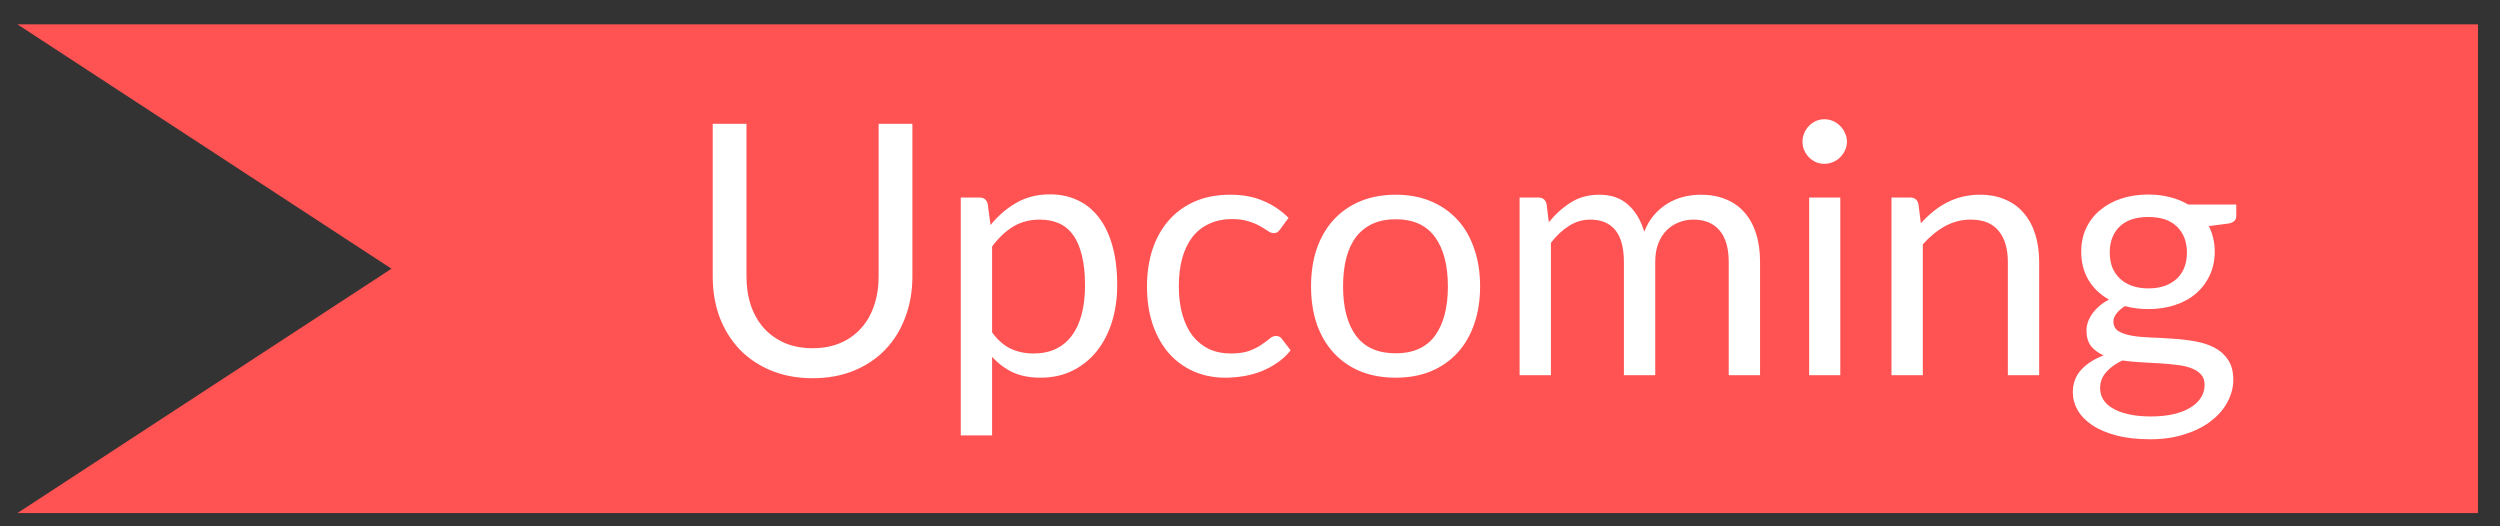 <svg width="228" height="48" viewBox="0 0 228 48" fill="none" xmlns="http://www.w3.org/2000/svg">
<rect x="0" y="0" width="228" height="48" fill="#333333" stroke="none"/>
<path fill-rule="evenodd" clip-rule="evenodd" d="M1.589 46.792L35.702 24.506L1.589 2.221H225.99C225.99 24.506 225.99 8.361 225.99 15.935V46.792H1.589Z" fill="#FF5252"/>
<path d="M74.113 31.757C75.06 31.757 75.906 31.597 76.651 31.277C77.396 30.957 78.023 30.509 78.534 29.933C79.055 29.357 79.449 28.669 79.715 27.869C79.992 27.069 80.13 26.189 80.13 25.229V11.293H83.21V25.229C83.21 26.552 82.998 27.778 82.572 28.909C82.157 30.04 81.556 31.021 80.769 31.853C79.992 32.674 79.04 33.319 77.912 33.789C76.784 34.258 75.518 34.493 74.113 34.493C72.709 34.493 71.443 34.258 70.315 33.789C69.187 33.319 68.229 32.674 67.442 31.853C66.655 31.021 66.048 30.04 65.622 28.909C65.207 27.778 65 26.552 65 25.229V11.293H68.08V25.213C68.08 26.173 68.213 27.053 68.479 27.853C68.756 28.653 69.15 29.341 69.66 29.917C70.182 30.493 70.815 30.946 71.56 31.277C72.315 31.597 73.166 31.757 74.113 31.757ZM90.479 30.317C91 31.021 91.569 31.517 92.186 31.805C92.803 32.093 93.495 32.237 94.261 32.237C95.772 32.237 96.932 31.698 97.741 30.621C98.549 29.544 98.954 28.008 98.954 26.013C98.954 24.957 98.858 24.05 98.666 23.293C98.485 22.535 98.219 21.917 97.868 21.437C97.517 20.946 97.086 20.589 96.576 20.365C96.065 20.141 95.485 20.029 94.836 20.029C93.91 20.029 93.096 20.242 92.394 20.669C91.702 21.096 91.064 21.698 90.479 22.477V30.317ZM90.335 20.525C91.016 19.682 91.803 19.005 92.697 18.493C93.591 17.981 94.612 17.725 95.761 17.725C96.698 17.725 97.544 17.906 98.299 18.269C99.055 18.621 99.698 19.149 100.23 19.853C100.762 20.546 101.172 21.41 101.459 22.445C101.747 23.48 101.89 24.669 101.89 26.013C101.89 27.207 101.731 28.322 101.411 29.357C101.092 30.381 100.629 31.271 100.023 32.029C99.427 32.776 98.693 33.367 97.82 33.805C96.959 34.231 95.985 34.445 94.9 34.445C93.91 34.445 93.059 34.279 92.346 33.949C91.644 33.608 91.021 33.138 90.479 32.541V39.709H87.622V18.013H89.33C89.734 18.013 89.984 18.21 90.08 18.605L90.335 20.525ZM116.766 20.893C116.681 21.01 116.596 21.101 116.511 21.165C116.426 21.229 116.309 21.261 116.16 21.261C116 21.261 115.825 21.197 115.633 21.069C115.442 20.93 115.202 20.781 114.915 20.621C114.638 20.461 114.292 20.317 113.878 20.189C113.473 20.05 112.973 19.981 112.377 19.981C111.579 19.981 110.877 20.125 110.271 20.413C109.664 20.69 109.153 21.096 108.738 21.629C108.334 22.162 108.025 22.808 107.813 23.565C107.61 24.322 107.509 25.17 107.509 26.109C107.509 27.09 107.621 27.965 107.845 28.733C108.068 29.49 108.382 30.13 108.786 30.653C109.201 31.165 109.696 31.559 110.271 31.837C110.856 32.103 111.51 32.237 112.234 32.237C112.925 32.237 113.494 32.157 113.941 31.997C114.388 31.826 114.755 31.64 115.043 31.437C115.341 31.234 115.585 31.053 115.777 30.893C115.979 30.722 116.176 30.637 116.367 30.637C116.601 30.637 116.782 30.727 116.91 30.909L117.708 31.949C117.357 32.386 116.958 32.76 116.511 33.069C116.064 33.378 115.58 33.639 115.059 33.853C114.548 34.056 114.01 34.205 113.447 34.301C112.883 34.397 112.308 34.445 111.723 34.445C110.712 34.445 109.771 34.258 108.898 33.885C108.036 33.511 107.286 32.973 106.648 32.269C106.009 31.554 105.509 30.68 105.147 29.645C104.786 28.61 104.605 27.431 104.605 26.109C104.605 24.904 104.77 23.789 105.1 22.765C105.44 21.741 105.929 20.861 106.568 20.125C107.217 19.378 108.009 18.797 108.946 18.381C109.893 17.965 110.978 17.757 112.202 17.757C113.34 17.757 114.34 17.944 115.202 18.317C116.075 18.68 116.846 19.197 117.516 19.869L116.766 20.893ZM127.292 17.757C128.473 17.757 129.537 17.954 130.484 18.349C131.431 18.744 132.239 19.303 132.91 20.029C133.58 20.754 134.091 21.634 134.442 22.669C134.804 23.693 134.985 24.84 134.985 26.109C134.985 27.389 134.804 28.541 134.442 29.565C134.091 30.589 133.58 31.463 132.91 32.189C132.239 32.914 131.431 33.474 130.484 33.869C129.537 34.253 128.473 34.445 127.292 34.445C126.1 34.445 125.026 34.253 124.068 33.869C123.121 33.474 122.312 32.914 121.642 32.189C120.972 31.463 120.456 30.589 120.094 29.565C119.743 28.541 119.567 27.389 119.567 26.109C119.567 24.84 119.743 23.693 120.094 22.669C120.456 21.634 120.972 20.754 121.642 20.029C122.312 19.303 123.121 18.744 124.068 18.349C125.026 17.954 126.1 17.757 127.292 17.757ZM127.292 32.221C128.888 32.221 130.08 31.688 130.867 30.621C131.654 29.544 132.048 28.045 132.048 26.125C132.048 24.194 131.654 22.69 130.867 21.613C130.08 20.535 128.888 19.997 127.292 19.997C126.483 19.997 125.776 20.136 125.169 20.413C124.573 20.69 124.073 21.09 123.669 21.613C123.275 22.136 122.977 22.781 122.775 23.549C122.584 24.306 122.488 25.165 122.488 26.125C122.488 28.045 122.882 29.544 123.669 30.621C124.467 31.688 125.675 32.221 127.292 32.221ZM138.588 34.221V18.013H140.296C140.7 18.013 140.95 18.21 141.046 18.605L141.253 20.269C141.849 19.533 142.519 18.93 143.264 18.461C144.009 17.991 144.871 17.757 145.85 17.757C146.935 17.757 147.813 18.061 148.483 18.669C149.164 19.277 149.653 20.098 149.951 21.133C150.185 20.546 150.483 20.04 150.845 19.613C151.218 19.186 151.632 18.834 152.09 18.557C152.547 18.279 153.032 18.077 153.542 17.949C154.064 17.821 154.59 17.757 155.122 17.757C155.974 17.757 156.729 17.895 157.389 18.173C158.059 18.439 158.623 18.834 159.081 19.357C159.549 19.88 159.905 20.525 160.15 21.293C160.395 22.05 160.517 22.919 160.517 23.901V34.221H157.66V23.901C157.66 22.631 157.383 21.672 156.83 21.021C156.277 20.36 155.479 20.029 154.436 20.029C153.968 20.029 153.521 20.114 153.096 20.285C152.681 20.445 152.314 20.685 151.994 21.005C151.675 21.325 151.42 21.73 151.228 22.221C151.047 22.701 150.957 23.261 150.957 23.901V34.221H148.1V23.901C148.1 22.599 147.839 21.629 147.318 20.989C146.797 20.349 146.036 20.029 145.036 20.029C144.334 20.029 143.684 20.221 143.089 20.605C142.493 20.978 141.945 21.49 141.445 22.141V34.221H138.588ZM167.835 18.013V34.221H164.994V18.013H167.835ZM168.442 12.925C168.442 13.202 168.383 13.463 168.266 13.709C168.16 13.944 168.011 14.157 167.819 14.349C167.638 14.53 167.42 14.674 167.165 14.781C166.92 14.887 166.659 14.941 166.383 14.941C166.106 14.941 165.845 14.887 165.601 14.781C165.367 14.674 165.159 14.53 164.978 14.349C164.797 14.157 164.654 13.944 164.547 13.709C164.441 13.463 164.388 13.202 164.388 12.925C164.388 12.648 164.441 12.386 164.547 12.141C164.654 11.885 164.797 11.666 164.978 11.485C165.159 11.293 165.367 11.143 165.601 11.037C165.845 10.93 166.106 10.877 166.383 10.877C166.659 10.877 166.92 10.93 167.165 11.037C167.42 11.143 167.638 11.293 167.819 11.485C168.011 11.666 168.16 11.885 168.266 12.141C168.383 12.386 168.442 12.648 168.442 12.925ZM175.184 20.365C175.535 19.97 175.908 19.613 176.301 19.293C176.695 18.973 177.11 18.701 177.546 18.477C177.993 18.242 178.461 18.066 178.951 17.949C179.451 17.821 179.988 17.757 180.563 17.757C181.446 17.757 182.223 17.906 182.893 18.205C183.574 18.493 184.138 18.909 184.585 19.453C185.042 19.986 185.388 20.631 185.622 21.389C185.856 22.146 185.973 22.983 185.973 23.901V34.221H183.116V23.901C183.116 22.674 182.834 21.725 182.27 21.053C181.717 20.37 180.871 20.029 179.733 20.029C178.892 20.029 178.105 20.232 177.371 20.637C176.647 21.042 175.977 21.591 175.36 22.285V34.221H172.503V18.013H174.211C174.615 18.013 174.865 18.21 174.961 18.605L175.184 20.365ZM195.936 26.301C196.51 26.301 197.016 26.221 197.452 26.061C197.888 25.901 198.255 25.677 198.553 25.389C198.851 25.101 199.075 24.759 199.224 24.365C199.373 23.959 199.447 23.517 199.447 23.037C199.447 22.045 199.144 21.256 198.537 20.669C197.942 20.082 197.074 19.789 195.936 19.789C194.787 19.789 193.909 20.082 193.302 20.669C192.707 21.256 192.409 22.045 192.409 23.037C192.409 23.517 192.483 23.959 192.632 24.365C192.792 24.759 193.02 25.101 193.318 25.389C193.616 25.677 193.984 25.901 194.42 26.061C194.856 26.221 195.361 26.301 195.936 26.301ZM201.059 35.101C201.059 34.706 200.947 34.386 200.724 34.141C200.5 33.895 200.197 33.703 199.814 33.565C199.442 33.426 199.005 33.33 198.505 33.277C198.005 33.213 197.473 33.165 196.909 33.133C196.356 33.101 195.792 33.069 195.218 33.037C194.643 33.005 194.09 32.952 193.558 32.877C192.962 33.154 192.473 33.506 192.089 33.933C191.717 34.349 191.531 34.84 191.531 35.405C191.531 35.767 191.621 36.103 191.802 36.413C191.994 36.733 192.281 37.005 192.664 37.229C193.047 37.464 193.526 37.645 194.1 37.773C194.686 37.911 195.372 37.981 196.159 37.981C196.925 37.981 197.612 37.911 198.218 37.773C198.825 37.634 199.335 37.437 199.75 37.181C200.176 36.925 200.5 36.621 200.724 36.269C200.947 35.917 201.059 35.528 201.059 35.101ZM203.948 18.653V19.709C203.948 20.061 203.724 20.285 203.277 20.381L201.442 20.621C201.804 21.325 201.985 22.104 201.985 22.957C201.985 23.746 201.83 24.466 201.522 25.117C201.224 25.757 200.809 26.306 200.277 26.765C199.745 27.224 199.107 27.576 198.362 27.821C197.617 28.066 196.808 28.189 195.936 28.189C195.181 28.189 194.468 28.098 193.797 27.917C193.457 28.13 193.196 28.36 193.015 28.605C192.834 28.84 192.744 29.079 192.744 29.325C192.744 29.709 192.898 30.002 193.207 30.205C193.526 30.397 193.941 30.535 194.452 30.621C194.962 30.706 195.542 30.759 196.191 30.781C196.851 30.802 197.521 30.84 198.202 30.893C198.894 30.936 199.564 31.015 200.213 31.133C200.873 31.25 201.458 31.442 201.969 31.709C202.479 31.976 202.889 32.343 203.198 32.813C203.517 33.282 203.676 33.89 203.676 34.637C203.676 35.33 203.501 36.002 203.15 36.653C202.809 37.303 202.315 37.88 201.666 38.381C201.016 38.893 200.218 39.298 199.272 39.597C198.335 39.906 197.277 40.061 196.095 40.061C194.914 40.061 193.882 39.944 192.999 39.709C192.116 39.474 191.382 39.16 190.797 38.765C190.211 38.37 189.77 37.911 189.472 37.389C189.185 36.877 189.041 36.338 189.041 35.773C189.041 34.973 189.291 34.295 189.791 33.741C190.291 33.186 190.978 32.743 191.85 32.413C191.371 32.2 190.988 31.917 190.701 31.565C190.424 31.202 190.286 30.717 190.286 30.109C190.286 29.874 190.329 29.634 190.414 29.389C190.499 29.133 190.626 28.882 190.797 28.637C190.978 28.381 191.196 28.141 191.451 27.917C191.706 27.693 192.004 27.495 192.345 27.325C191.547 26.877 190.924 26.285 190.478 25.549C190.031 24.802 189.807 23.938 189.807 22.957C189.807 22.168 189.956 21.453 190.254 20.813C190.563 20.162 190.988 19.613 191.531 19.165C192.074 18.706 192.717 18.354 193.462 18.109C194.217 17.863 195.042 17.741 195.936 17.741C196.638 17.741 197.292 17.821 197.899 17.981C198.505 18.13 199.059 18.354 199.559 18.653H203.948Z" fill="white"/>
</svg>
